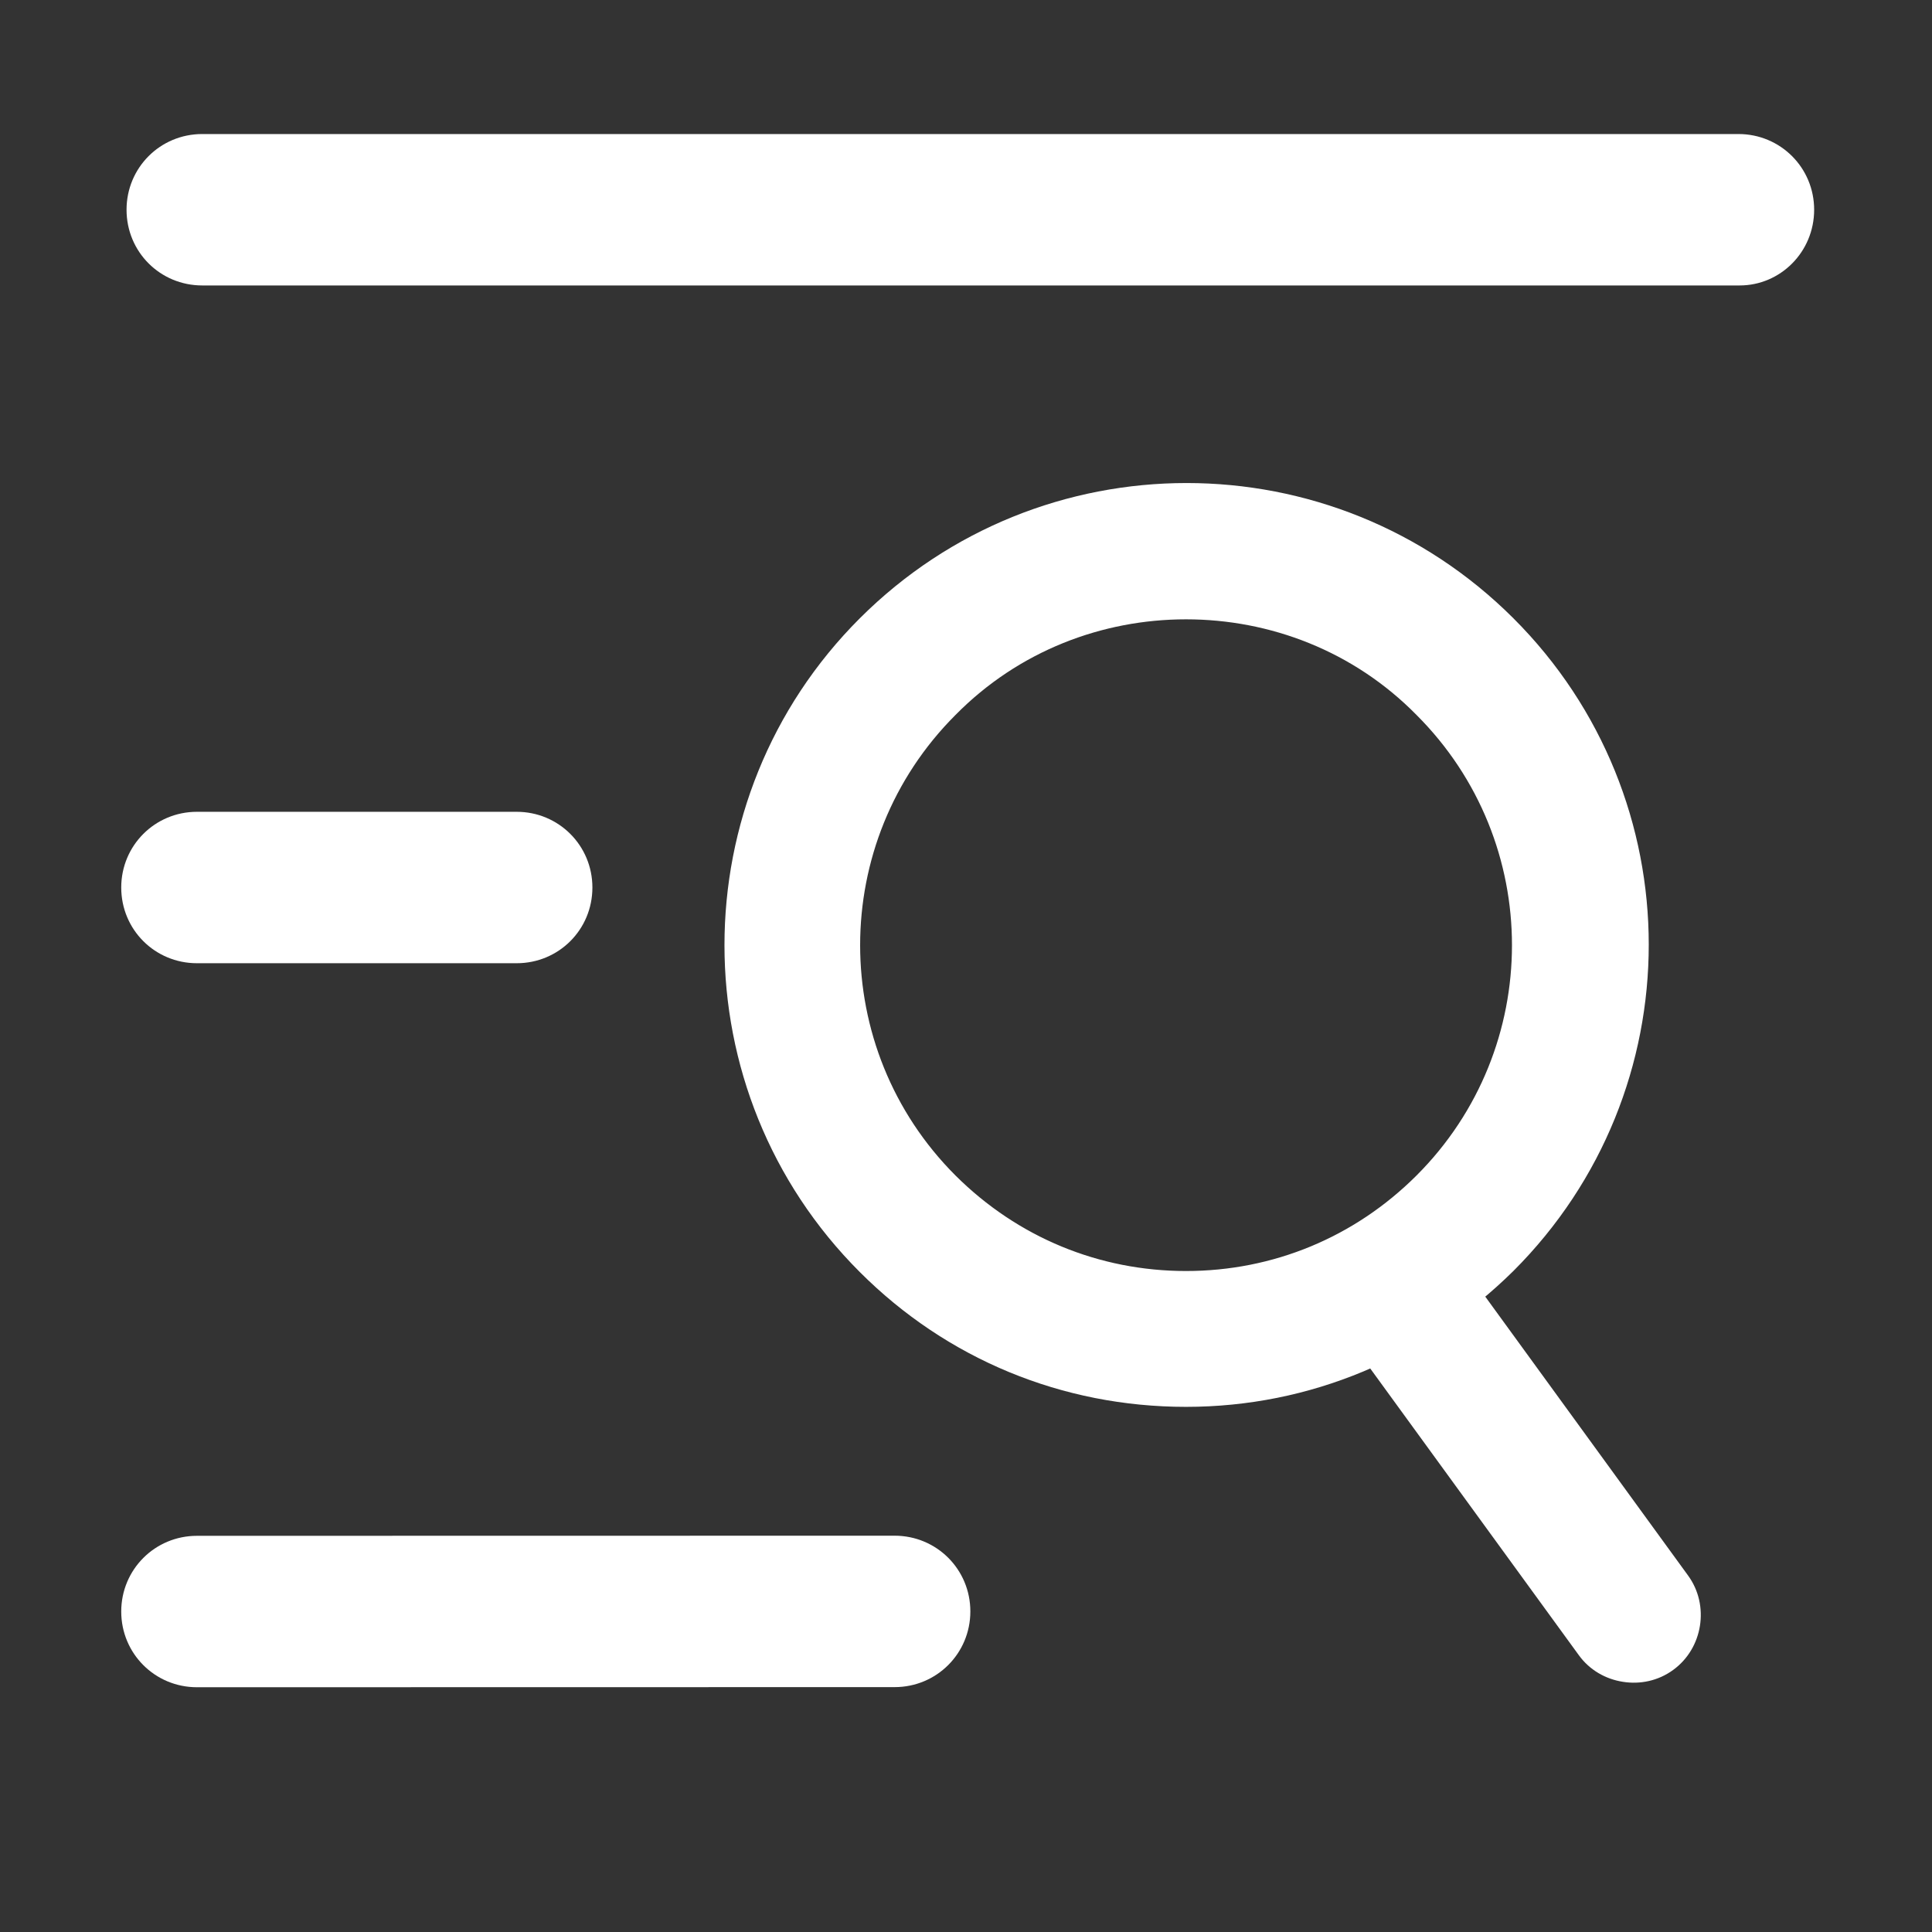 <?xml version="1.0" encoding="UTF-8"?>
<svg width="16px" height="16px" viewBox="0 0 16 16" version="1.1" xmlns="http://www.w3.org/2000/svg" xmlns:xlink="http://www.w3.org/1999/xlink">
    <rect x="0" y="0" width="16" height="16" fill="#333333" stroke="none"/>
    <title>综合查询-灰</title>
    <g id="0824设计侧修改" stroke="none" stroke-width="1" fill="none" fill-rule="evenodd">
        <g id="左侧图标修改" transform="translate(-16, -1104)">
            <g id="编组-4" transform="translate(0, 108)">
                <g id="18备份-8" transform="translate(0, 984)">
                    <g id="综合查询-灰" transform="translate(16, 12)">
                        <rect id="矩形" x="0" y="0" width="16" height="16"></rect>
                        <g id="查询" transform="translate(1, 1)" fill="#FFFFFF" fill-rule="nonzero">
                            <path d="M12.44,12.928 C12.297,12.906 12.163,12.83 12.074,12.706 L10.157,10.071 C9.977,9.824 10.034,9.469 10.281,9.289 C10.528,9.11 10.884,9.166 11.064,9.413 L12.98,12.048 C13.16,12.295 13.103,12.651 12.856,12.83 C12.733,12.92 12.582,12.951 12.44,12.928 Z M8.822,10.651 C7.796,10.651 6.841,10.255 6.121,9.535 C4.626,8.042 4.626,5.613 6.121,4.12 C7.616,2.627 10.038,2.627 11.533,4.12 C13.028,5.613 13.028,8.033 11.533,9.526 C10.803,10.246 9.849,10.651 8.822,10.651 Z M8.822,4.129 C8.129,4.129 7.436,4.39 6.913,4.921 C5.86,5.973 5.86,7.682 6.913,8.735 C7.427,9.247 8.102,9.526 8.822,9.526 C9.543,9.526 10.218,9.247 10.731,8.735 C11.785,7.682 11.785,5.973 10.731,4.921 C10.209,4.39 9.516,4.129 8.822,4.129 Z" id="形状"></path>
                            <path d="M0.675,1.364 C0.326,1.364 0.048,1.086 0.048,0.737 C0.048,0.389 0.326,0.11 0.675,0.11 L13.397,0.11 C13.745,0.11 14.024,0.389 14.024,0.737 C14.024,1.086 13.745,1.364 13.407,1.364 L0.675,1.364 Z M3.279,6.977 L0.631,6.977 C0.283,6.977 0.004,6.699 0.004,6.35 C0.004,6.002 0.283,5.723 0.631,5.723 L3.279,5.723 C3.627,5.723 3.906,6.002 3.906,6.35 C3.906,6.699 3.627,6.977 3.279,6.977 Z M6.409,12.972 L0.631,12.973 C0.283,12.973 0.004,12.694 0.004,12.346 C0.004,11.998 0.283,11.719 0.631,11.719 L6.409,11.718 C6.757,11.718 7.036,11.997 7.036,12.345 C7.036,12.693 6.757,12.972 6.409,12.972 Z" id="形状"></path>
                        </g>
                    </g>
                </g>
            </g>
        </g>
    </g>
</svg>